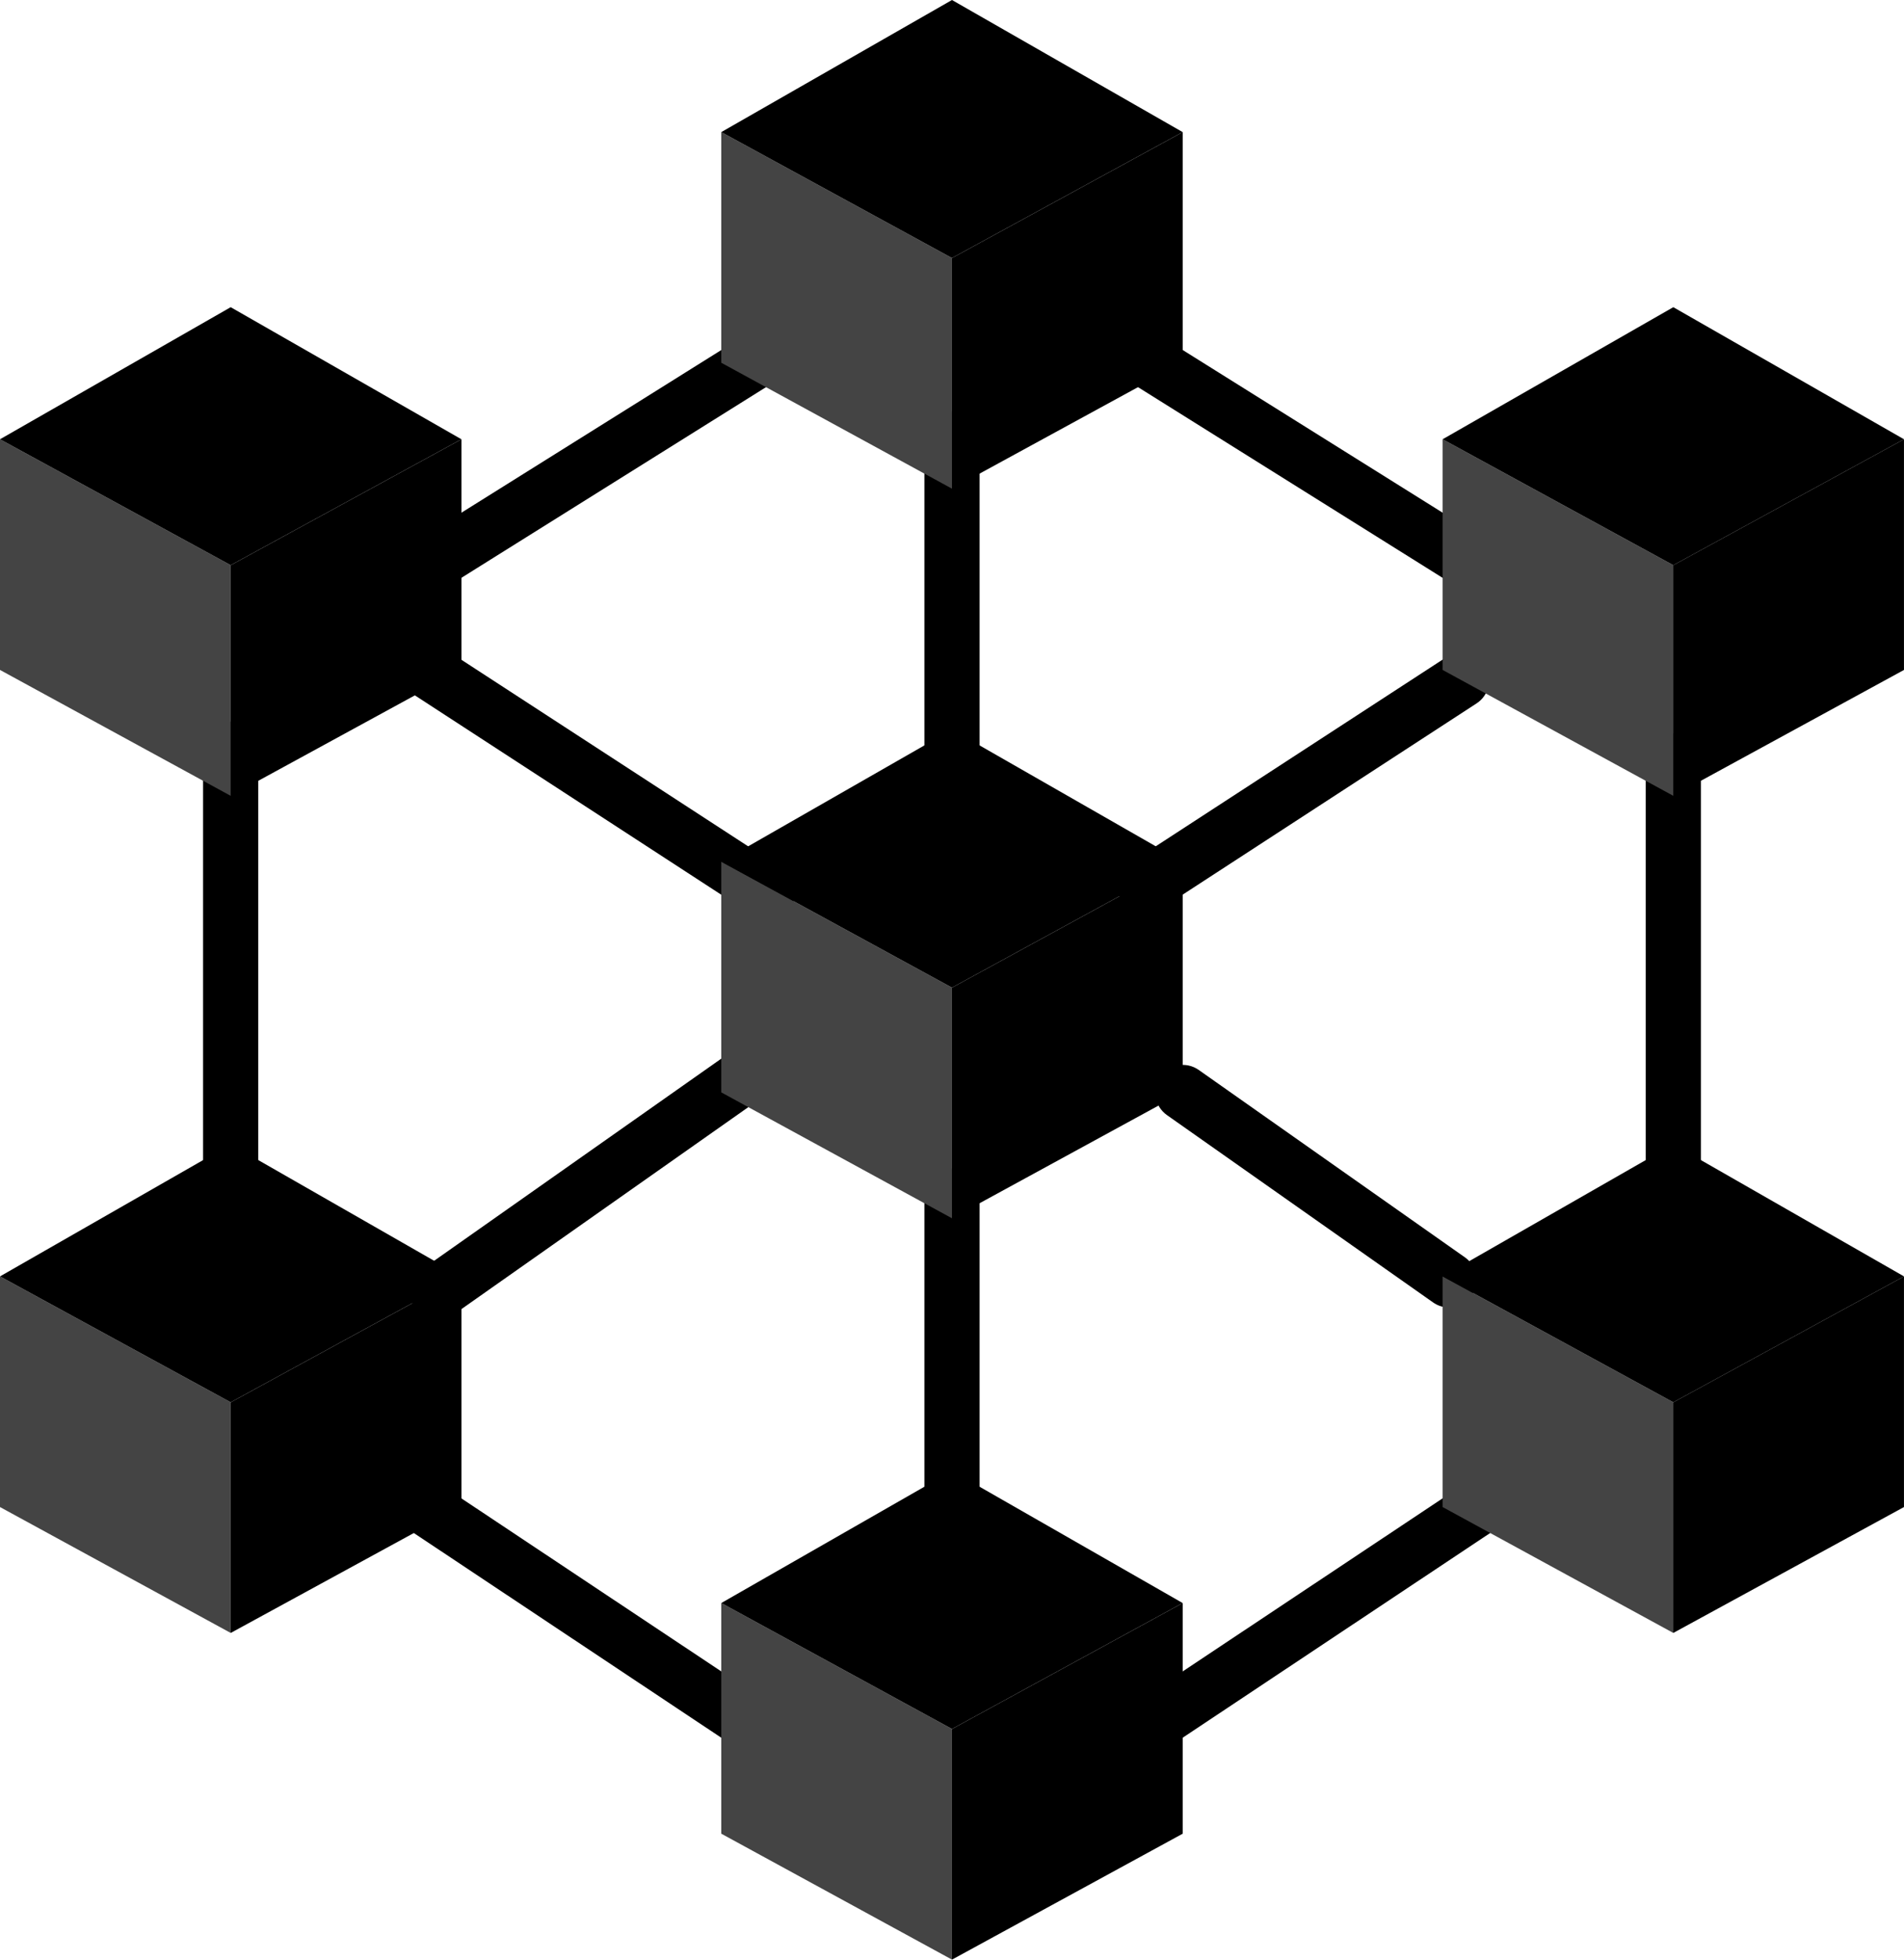 <svg width="68" height="70" viewBox="0 0 68 70" fill="none" xmlns="http://www.w3.org/2000/svg">
<path d="M8.238 43.526C7.976 43.526 7.726 43.422 7.541 43.237C7.356 43.052 7.252 42.801 7.252 42.54V26.759C7.252 26.498 7.356 26.247 7.541 26.062C7.726 25.877 7.976 25.773 8.238 25.773C8.499 25.773 8.75 25.877 8.935 26.062C9.12 26.247 9.224 26.498 9.224 26.759V42.54C9.224 42.801 9.12 43.052 8.935 43.237C8.75 43.422 8.499 43.526 8.238 43.526V43.526Z" fill="black"/>
<path d="M34 28.813C33.738 28.813 33.487 28.709 33.302 28.525C33.117 28.34 33.014 28.089 33.014 27.827V15.689C33.014 15.428 33.117 15.177 33.302 14.992C33.487 14.807 33.738 14.703 34 14.703C34.261 14.703 34.512 14.807 34.697 14.992C34.882 15.177 34.986 15.428 34.986 15.689V27.83C34.985 28.091 34.881 28.341 34.696 28.525C34.511 28.71 34.261 28.813 34 28.813V28.813Z" fill="black"/>
<path d="M34 54.327C33.738 54.327 33.487 54.224 33.302 54.039C33.117 53.854 33.014 53.603 33.014 53.342V42.724C33.014 42.463 33.117 42.212 33.302 42.027C33.487 41.842 33.738 41.738 34 41.738C34.261 41.738 34.512 41.842 34.697 42.027C34.882 42.212 34.986 42.463 34.986 42.724V53.342C34.986 53.603 34.882 53.854 34.697 54.039C34.512 54.224 34.261 54.327 34 54.327Z" fill="black"/>
<path d="M59.761 43.103C59.5 43.103 59.249 42.999 59.064 42.814C58.879 42.629 58.775 42.378 58.775 42.117V27.181C58.775 26.92 58.879 26.669 59.064 26.484C59.249 26.299 59.5 26.195 59.761 26.195C60.023 26.195 60.273 26.299 60.458 26.484C60.643 26.669 60.747 26.92 60.747 27.181V42.117C60.747 42.378 60.643 42.629 60.458 42.814C60.273 42.999 60.023 43.103 59.761 43.103Z" fill="black"/>
<path d="M52.345 20.98C52.16 20.98 51.979 20.928 51.822 20.829L40.381 13.665C40.271 13.597 40.176 13.507 40.101 13.402C40.026 13.296 39.972 13.177 39.943 13.051C39.884 12.796 39.929 12.528 40.068 12.307C40.207 12.085 40.428 11.928 40.683 11.869C40.938 11.81 41.205 11.855 41.427 11.994L52.871 19.158C53.053 19.272 53.192 19.442 53.269 19.642C53.345 19.841 53.355 20.061 53.295 20.267C53.236 20.472 53.111 20.653 52.94 20.782C52.769 20.91 52.561 20.98 52.347 20.98H52.345Z" fill="black"/>
<path d="M41.275 62.517C41.063 62.518 40.856 62.45 40.686 62.324C40.516 62.198 40.391 62.02 40.33 61.817C40.268 61.615 40.273 61.398 40.345 61.198C40.417 60.999 40.551 60.828 40.727 60.711L52.545 52.841C52.762 52.696 53.029 52.644 53.285 52.695C53.541 52.747 53.767 52.898 53.912 53.115C54.057 53.333 54.109 53.6 54.058 53.856C54.006 54.112 53.855 54.338 53.637 54.483L41.82 62.352C41.658 62.46 41.469 62.517 41.275 62.517V62.517Z" fill="black"/>
<path d="M15.346 21.174C15.132 21.174 14.924 21.104 14.753 20.976C14.582 20.847 14.457 20.666 14.398 20.46C14.339 20.255 14.348 20.035 14.425 19.835C14.501 19.636 14.64 19.466 14.822 19.352L27.154 11.631C27.263 11.562 27.385 11.516 27.513 11.494C27.641 11.473 27.771 11.476 27.898 11.506C28.024 11.535 28.143 11.588 28.248 11.663C28.354 11.738 28.444 11.834 28.512 11.943C28.581 12.053 28.627 12.175 28.649 12.303C28.67 12.431 28.666 12.561 28.637 12.688C28.608 12.814 28.555 12.933 28.48 13.038C28.405 13.144 28.309 13.233 28.2 13.302L15.868 21.023C15.712 21.121 15.531 21.174 15.346 21.174V21.174Z" fill="black"/>
<path d="M26.724 62.517C26.53 62.517 26.34 62.46 26.179 62.352L14.362 54.483C14.254 54.411 14.161 54.319 14.089 54.211C14.017 54.103 13.967 53.983 13.941 53.856C13.916 53.729 13.915 53.598 13.941 53.471C13.966 53.344 14.015 53.223 14.087 53.115C14.159 53.008 14.251 52.915 14.358 52.843C14.466 52.771 14.587 52.721 14.714 52.695C14.841 52.67 14.971 52.669 15.098 52.694C15.225 52.719 15.346 52.769 15.454 52.841L27.272 60.711C27.448 60.828 27.582 60.999 27.654 61.198C27.725 61.398 27.731 61.615 27.669 61.817C27.608 62.02 27.483 62.198 27.312 62.324C27.142 62.45 26.936 62.518 26.724 62.517V62.517Z" fill="black"/>
<path d="M40.906 32.635C40.693 32.636 40.486 32.567 40.315 32.44C40.145 32.313 40.02 32.135 39.959 31.931C39.898 31.727 39.905 31.509 39.979 31.309C40.052 31.11 40.188 30.939 40.366 30.823L51.66 23.472C51.879 23.329 52.146 23.28 52.402 23.334C52.657 23.388 52.882 23.541 53.024 23.761C53.167 23.98 53.217 24.247 53.163 24.503C53.108 24.759 52.955 24.982 52.736 25.125L41.442 32.476C41.283 32.58 41.096 32.635 40.906 32.635V32.635Z" fill="black"/>
<path d="M51.75 46.705C51.547 46.705 51.349 46.642 51.183 46.525L41.671 39.828C41.459 39.676 41.316 39.447 41.272 39.19C41.228 38.934 41.288 38.67 41.438 38.457C41.588 38.244 41.816 38.099 42.073 38.054C42.329 38.009 42.593 38.067 42.807 38.216L52.319 44.914C52.49 45.034 52.619 45.206 52.686 45.405C52.752 45.604 52.754 45.818 52.691 46.018C52.628 46.218 52.502 46.392 52.333 46.516C52.164 46.64 51.959 46.706 51.75 46.706V46.705Z" fill="black"/>
<path d="M27.408 32.843C27.218 32.843 27.031 32.788 26.872 32.684L14.05 24.34C13.941 24.269 13.848 24.178 13.774 24.071C13.701 23.964 13.65 23.844 13.623 23.718C13.596 23.591 13.595 23.46 13.618 23.333C13.642 23.205 13.691 23.084 13.761 22.976C13.832 22.867 13.923 22.773 14.03 22.7C14.137 22.627 14.257 22.576 14.384 22.549C14.511 22.522 14.641 22.52 14.768 22.544C14.896 22.568 15.017 22.616 15.126 22.687L27.948 31.031C28.126 31.146 28.262 31.317 28.335 31.517C28.409 31.716 28.416 31.934 28.355 32.138C28.294 32.342 28.169 32.521 27.999 32.648C27.828 32.775 27.621 32.843 27.408 32.843V32.843Z" fill="black"/>
<path d="M15.628 47.142C15.418 47.143 15.214 47.076 15.045 46.953C14.876 46.829 14.75 46.655 14.687 46.455C14.623 46.255 14.625 46.04 14.692 45.842C14.759 45.643 14.888 45.471 15.059 45.35L26.157 37.536C26.371 37.385 26.636 37.325 26.894 37.37C27.151 37.414 27.381 37.559 27.532 37.773C27.683 37.987 27.742 38.252 27.698 38.51C27.653 38.767 27.508 38.997 27.294 39.148L16.196 46.962C16.03 47.08 15.831 47.143 15.628 47.142V47.142Z" fill="black"/>
<path d="M33.999 43.518L25.76 39.021V30.781L33.999 35.279V43.518Z" fill="#444444"/>
<path d="M34 43.518L42.239 39.021V30.781L34 35.279V43.518Z" fill="black"/>
<path d="M25.76 30.781L33.999 26.062L42.238 30.781L33.999 35.279L25.76 30.781Z" fill="black"/>
<path d="M8.239 28.428L0 23.931V15.691L8.239 20.189V28.428Z" fill="#444444"/>
<path d="M8.24 28.428L16.48 23.931V15.691L8.24 20.189V28.428Z" fill="black"/>
<path d="M0 15.691L8.239 10.973L16.479 15.691L8.239 20.189L0 15.691Z" fill="black"/>
<path d="M8.239 58.33L0 53.833V45.594L8.239 50.091V58.33Z" fill="#444444"/>
<path d="M8.24 58.33L16.48 53.833V45.594L8.24 50.091V58.33Z" fill="black"/>
<path d="M0 45.594L8.239 40.875L16.479 45.594L8.239 50.091L0 45.594Z" fill="black"/>
<path d="M59.761 28.428L51.522 23.931V15.691L59.761 20.189V28.428Z" fill="#444444"/>
<path d="M59.76 28.428L67.999 23.931V15.691L59.76 20.189V28.428Z" fill="black"/>
<path d="M51.522 15.691L59.761 10.973L68 15.691L59.761 20.189L51.522 15.691Z" fill="black"/>
<path d="M59.761 58.33L51.522 53.833V45.594L59.761 50.091V58.33Z" fill="#444444"/>
<path d="M59.76 58.33L67.999 53.833V45.594L59.76 50.091V58.33Z" fill="black"/>
<path d="M51.522 45.594L59.761 40.875L68 45.594L59.761 50.091L51.522 45.594Z" fill="black"/>
<path d="M33.999 17.456L25.76 12.958V4.719L33.999 9.217V17.456Z" fill="#444444"/>
<path d="M34 17.456L42.239 12.958V4.719L34 9.217V17.456Z" fill="black"/>
<path d="M25.76 4.719L33.999 0L42.238 4.719L33.999 9.217L25.76 4.719Z" fill="black"/>
<path d="M33.999 69.999L25.76 65.501V57.262L33.999 61.76V69.999Z" fill="#444444"/>
<path d="M34 69.999L42.239 65.501V57.262L34 61.76V69.999Z" fill="black"/>
<path d="M25.76 57.262L33.999 52.543L42.238 57.262L33.999 61.76L25.76 57.262Z" fill="black"/>
</svg>
